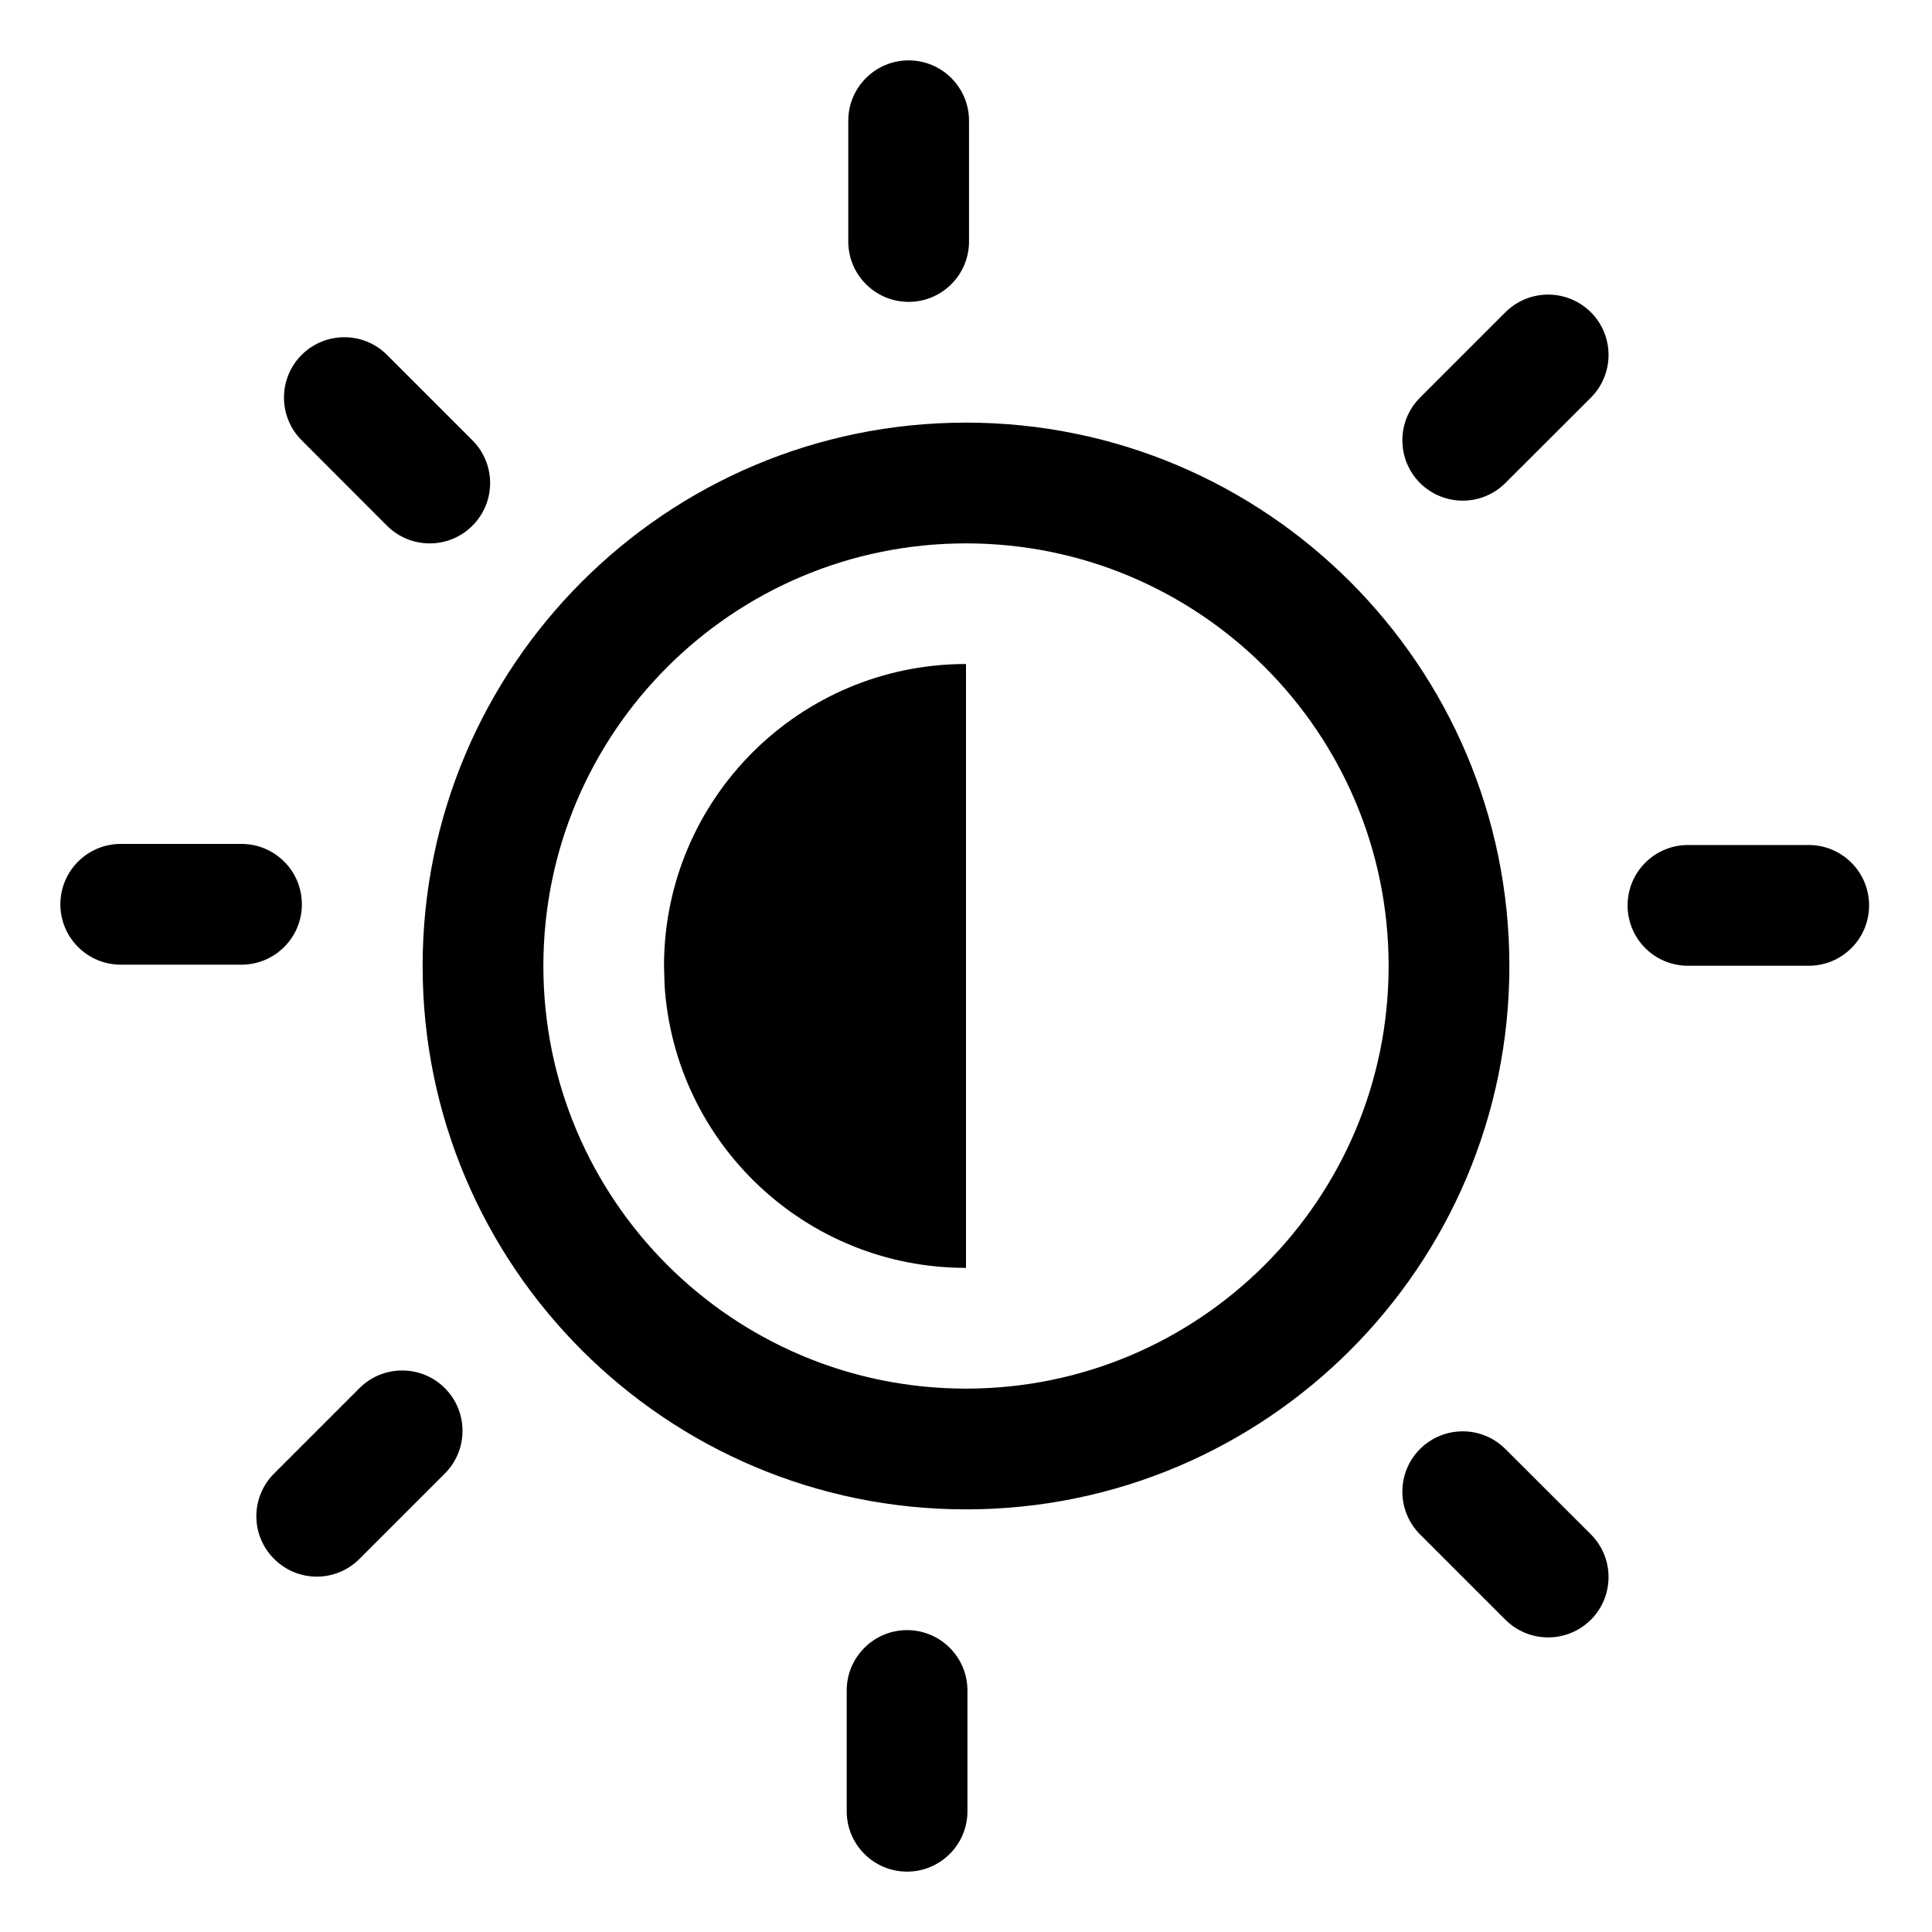 <?xml version="1.0" encoding="UTF-8"?>
<svg width="16px" height="16px" viewBox="0 0 16 16" version="1.1" xmlns="http://www.w3.org/2000/svg" xmlns:xlink="http://www.w3.org/1999/xlink">
    <title>display-brightness-control-dark</title>
    <g id="display-brightness-control-dark" stroke="none" stroke-width="1" fill="none" fill-rule="evenodd">
        <path d="M7.512,13.5 C7.788,13.5 8.012,13.724 8.012,14 L8.012,15 C8.012,15.276 7.788,15.5 7.512,15.5 C7.236,15.5 7.012,15.276 7.012,15 L7.012,14 C7.012,13.724 7.236,13.5 7.512,13.5 Z M12.467,12 L13.175,12.707 C13.37,12.902 13.37,13.219 13.175,13.414 C12.979,13.609 12.663,13.609 12.467,13.414 L11.76,12.707 C11.565,12.512 11.565,12.195 11.76,12 C11.956,11.805 12.272,11.805 12.467,12 Z M3.684,11.496 C3.879,11.691 3.879,12.008 3.684,12.203 L2.977,12.91 C2.782,13.106 2.465,13.106 2.27,12.91 C2.074,12.715 2.074,12.399 2.27,12.203 L2.977,11.496 C3.172,11.301 3.489,11.301 3.684,11.496 Z M8,3.5 C10.485,3.5 12.5,5.515 12.5,8 C12.5,10.485 10.485,12.5 8,12.5 C5.515,12.5 3.5,10.485 3.5,8 C3.5,5.515 5.515,3.5 8,3.5 Z M8,4.5 C6.067,4.5 4.5,6.067 4.5,8 C4.5,9.933 6.067,11.5 8,11.5 C9.933,11.5 11.5,9.933 11.5,8 C11.5,6.067 9.933,4.5 8,4.5 Z M8,5.499 L8,10.5 C6.674,10.501 5.589,9.469 5.504,8.164 L5.499,8 C5.499,6.619 6.619,5.499 8,5.499 Z M2,6.989 C2.276,6.989 2.5,7.213 2.5,7.489 C2.5,7.765 2.276,7.989 2,7.989 L1,7.989 C0.724,7.989 0.5,7.765 0.5,7.489 C0.5,7.213 0.724,6.989 1,6.989 L2,6.989 Z M3.205,2.939 L3.912,3.646 C4.108,3.842 4.108,4.158 3.912,4.354 C3.717,4.549 3.401,4.549 3.205,4.354 L2.498,3.646 C2.303,3.451 2.303,3.135 2.498,2.939 C2.694,2.744 3.01,2.744 3.205,2.939 Z M13.175,2.586 C13.37,2.781 13.37,3.098 13.175,3.293 L12.467,4 C12.272,4.195 11.956,4.195 11.76,4 C11.565,3.805 11.565,3.488 11.76,3.293 L12.467,2.586 C12.663,2.391 12.979,2.391 13.175,2.586 Z M7.525,0.5 C7.801,0.5 8.025,0.724 8.025,1 L8.025,2 C8.025,2.276 7.801,2.5 7.525,2.5 C7.249,2.5 7.025,2.276 7.025,2 L7.025,1 C7.025,0.724 7.249,0.5 7.525,0.5 Z M15.479,7.498 C15.479,7.775 15.255,7.998 14.979,7.998 L13.979,7.998 C13.703,7.998 13.479,7.775 13.479,7.498 C13.479,7.222 13.703,6.998 13.979,6.998 L14.979,6.998 C15.255,6.998 15.479,7.222 15.479,7.498 Z" id="形状" fill="#000000" fill-rule="nonzero"></path>
    </g>
</svg>